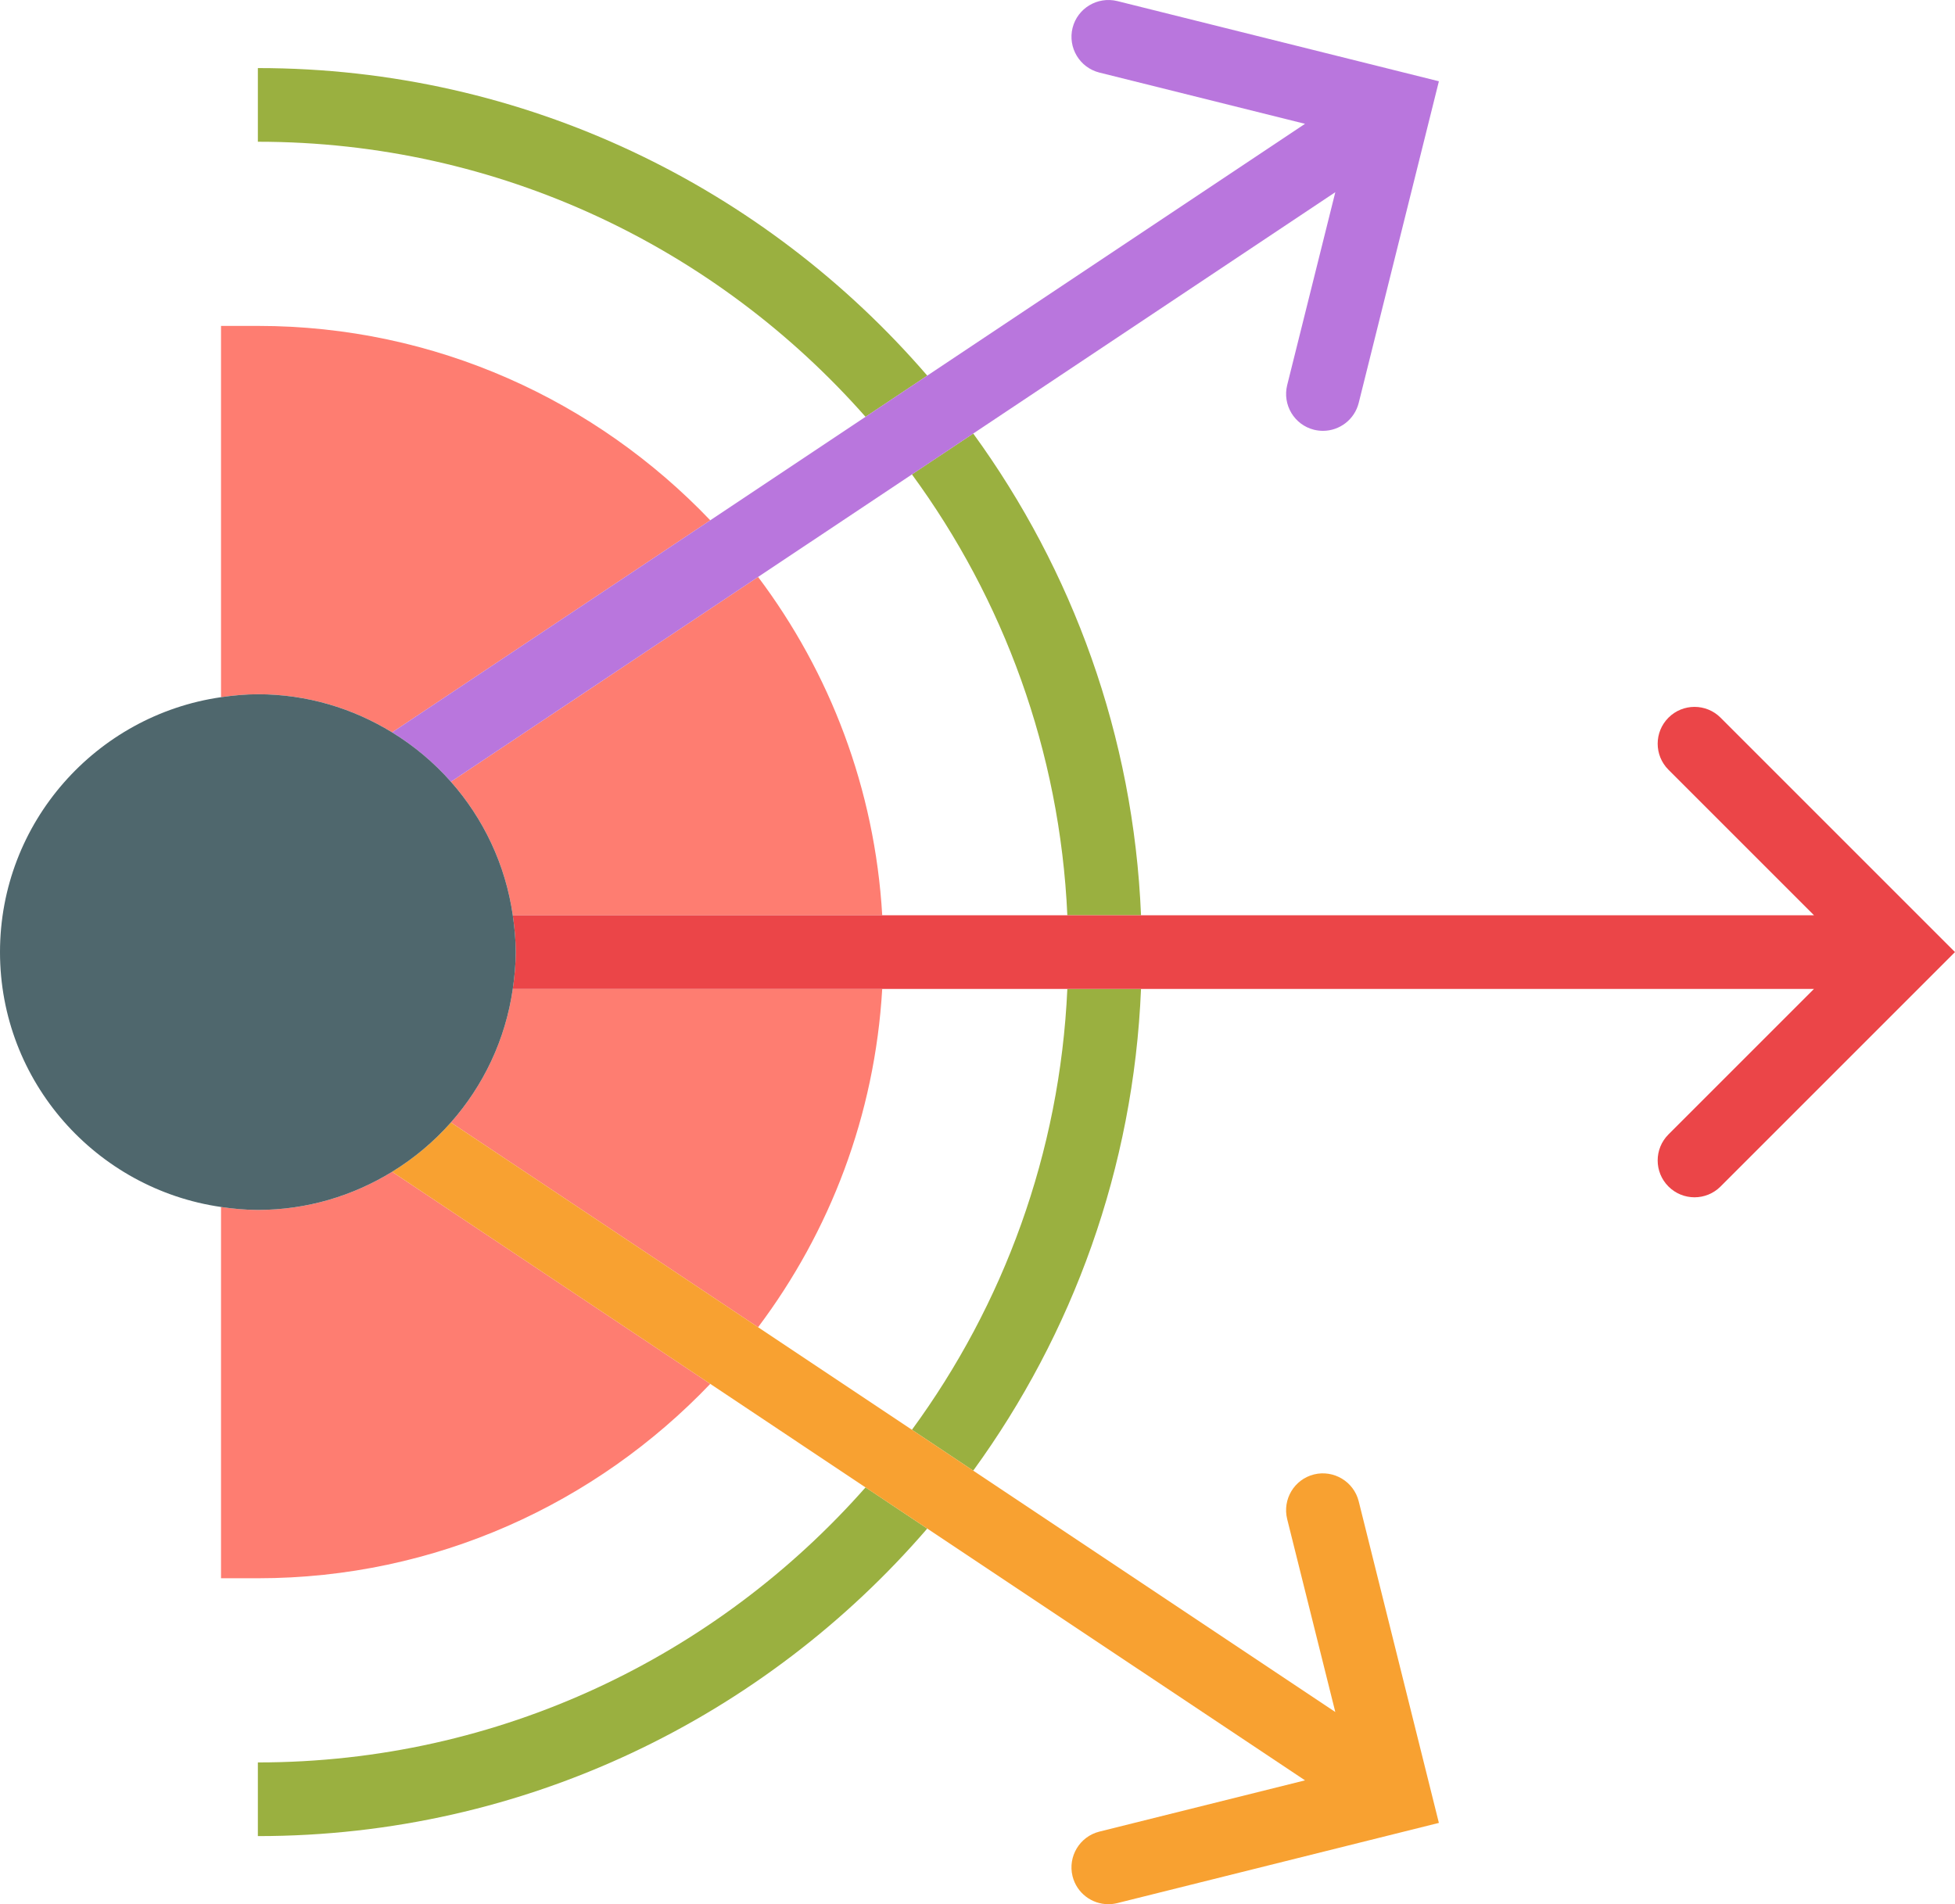 <?xml version="1.0" encoding="utf-8"?>
<!-- Generator: Adobe Illustrator 19.2.0, SVG Export Plug-In . SVG Version: 6.00 Build 0)  -->
<svg version="1.1" id="dispersion" xmlns="http://www.w3.org/2000/svg" xmlns:xlink="http://www.w3.org/1999/xlink" x="0px" y="0px"
	 viewBox="0 0 212.285 206.786" enable-background="new 0 0 212.285 206.786" xml:space="preserve">
<g>
	<path fill="none" d="M82.316,62.654c7.797,10.367,12.676,22.996,13.48,36.738h20.102
		c-0.805-17.852-6.949-34.324-16.875-47.875L82.316,62.654z"/>
	<path fill="none" d="M99.023,155.267c9.926-13.55,16.07-30.023,16.875-47.875H95.797
		c-0.805,13.742-5.684,26.371-13.48,36.738L99.023,155.267z"/>
	<path fill="#FE7D71" d="M82.316,144.13c7.797-10.367,12.676-22.996,13.48-36.738H55.679
		c-0.793,5.516-3.191,10.508-6.719,14.5L82.316,144.13z"/>
	<path fill="#FE7D71" d="M48.961,84.892c3.528,3.992,5.926,8.984,6.719,14.5h40.117
		c-0.805-13.742-5.684-26.371-13.48-36.738L48.961,84.892z"/>
	<path fill="#FE7D71" d="M42.578,79.533l34.547-23.032C64.734,43.525,47.316,35.392,28,35.392h-4v40.32
		c1.308-0.188,2.637-0.32,4-0.32C33.343,75.392,38.324,76.923,42.578,79.533z"/>
	<path fill="#FE7D71" d="M42.578,127.251c-4.254,2.61-9.234,4.141-14.578,4.141c-1.363,0-2.692-0.129-4-0.32v40.32
		h4c19.316,0,36.734-8.133,49.125-21.109L42.578,127.251z"/>
	<path fill="#9AB040" d="M28,191.392v8c29.031,0,55.07-12.969,72.688-33.398l-6.703-4.469
		C77.847,179.817,54.258,191.392,28,191.392z"/>
	<path fill="#9AB040" d="M28,7.392v8c26.258,0,49.847,11.574,65.984,29.871l6.703-4.473
		C83.07,20.361,57.031,7.392,28,7.392z"/>
	<path fill="#9AB040" d="M115.898,99.392h8c-0.805-19.492-7.445-37.492-18.219-52.312l-6.656,4.437
		C108.949,65.067,115.094,81.54,115.898,99.392z"/>
	<path fill="#9AB040" d="M99.023,155.267l6.656,4.438c10.774-14.82,17.414-32.82,18.219-52.312h-8
		C115.094,125.243,108.949,141.716,99.023,155.267z"/>
	<path fill="#B976DD" d="M42.578,79.533c2.387,1.465,4.535,3.269,6.383,5.359l33.356-22.238l16.707-11.137l6.656-4.437
		l39.316-26.211l-5.226,20.949c-0.531,2.145,0.77,4.316,2.914,4.852c0.325,0.078,0.652,0.117,0.973,0.117
		c1.793,0,3.422-1.215,3.879-3.031l8.707-34.93l-34.926-8.711c-2.144-0.52-4.312,0.773-4.852,2.914
		c-0.531,2.144,0.774,4.316,2.914,4.852l22.328,5.566l-41.02,27.344l-6.703,4.473l-16.859,11.238L42.578,79.533z"/>
	<path fill="#EB4548" d="M186.828,77.935c-1.562-1.562-4.094-1.562-5.656,0c-1.563,1.563-1.563,4.094,0,5.656
		l15.801,15.801h-73.074h-8H95.797H55.679c0.188,1.308,0.321,2.637,0.321,4c0,1.363-0.133,2.692-0.321,4h40.117
		h20.102h8h73.074l-15.801,15.801c-1.563,1.562-1.563,4.094,0,5.656c0.781,0.781,1.804,1.172,2.828,1.172
		c1.024,0,2.047-0.39,2.828-1.172l25.457-25.457L186.828,77.935z"/>
	<path fill="#F8A131" d="M82.316,144.13l-33.356-22.238c-1.848,2.09-3.996,3.894-6.383,5.359l34.547,23.032
		l16.859,11.242l6.703,4.469l41.02,27.344l-22.328,5.566c-2.14,0.535-3.445,2.707-2.914,4.852
		c0.457,1.816,2.086,3.031,3.879,3.031c0.321,0,0.648-0.039,0.973-0.117l34.926-8.711l-8.707-34.93
		c-0.539-2.141-2.719-3.438-4.852-2.914c-2.144,0.535-3.445,2.707-2.914,4.852l5.226,20.949l-39.316-26.211
		l-6.656-4.438L82.316,144.13z"/>
	<path fill="#4F676D" d="M42.578,127.251c2.387-1.465,4.535-3.269,6.383-5.359c3.528-3.992,5.926-8.984,6.719-14.5
		c0.188-1.308,0.321-2.637,0.321-4c0-1.363-0.133-2.692-0.321-4c-0.793-5.516-3.191-10.508-6.719-14.5
		c-1.848-2.09-3.996-3.894-6.383-5.359C38.324,76.923,33.343,75.392,28,75.392c-1.363,0-2.692,0.133-4,0.32
		C10.453,77.665,0,89.317,0,103.392s10.453,25.726,24,27.68c1.308,0.192,2.637,0.32,4,0.32
		C33.343,131.392,38.324,129.861,42.578,127.251z"/>
</g>
</svg>
